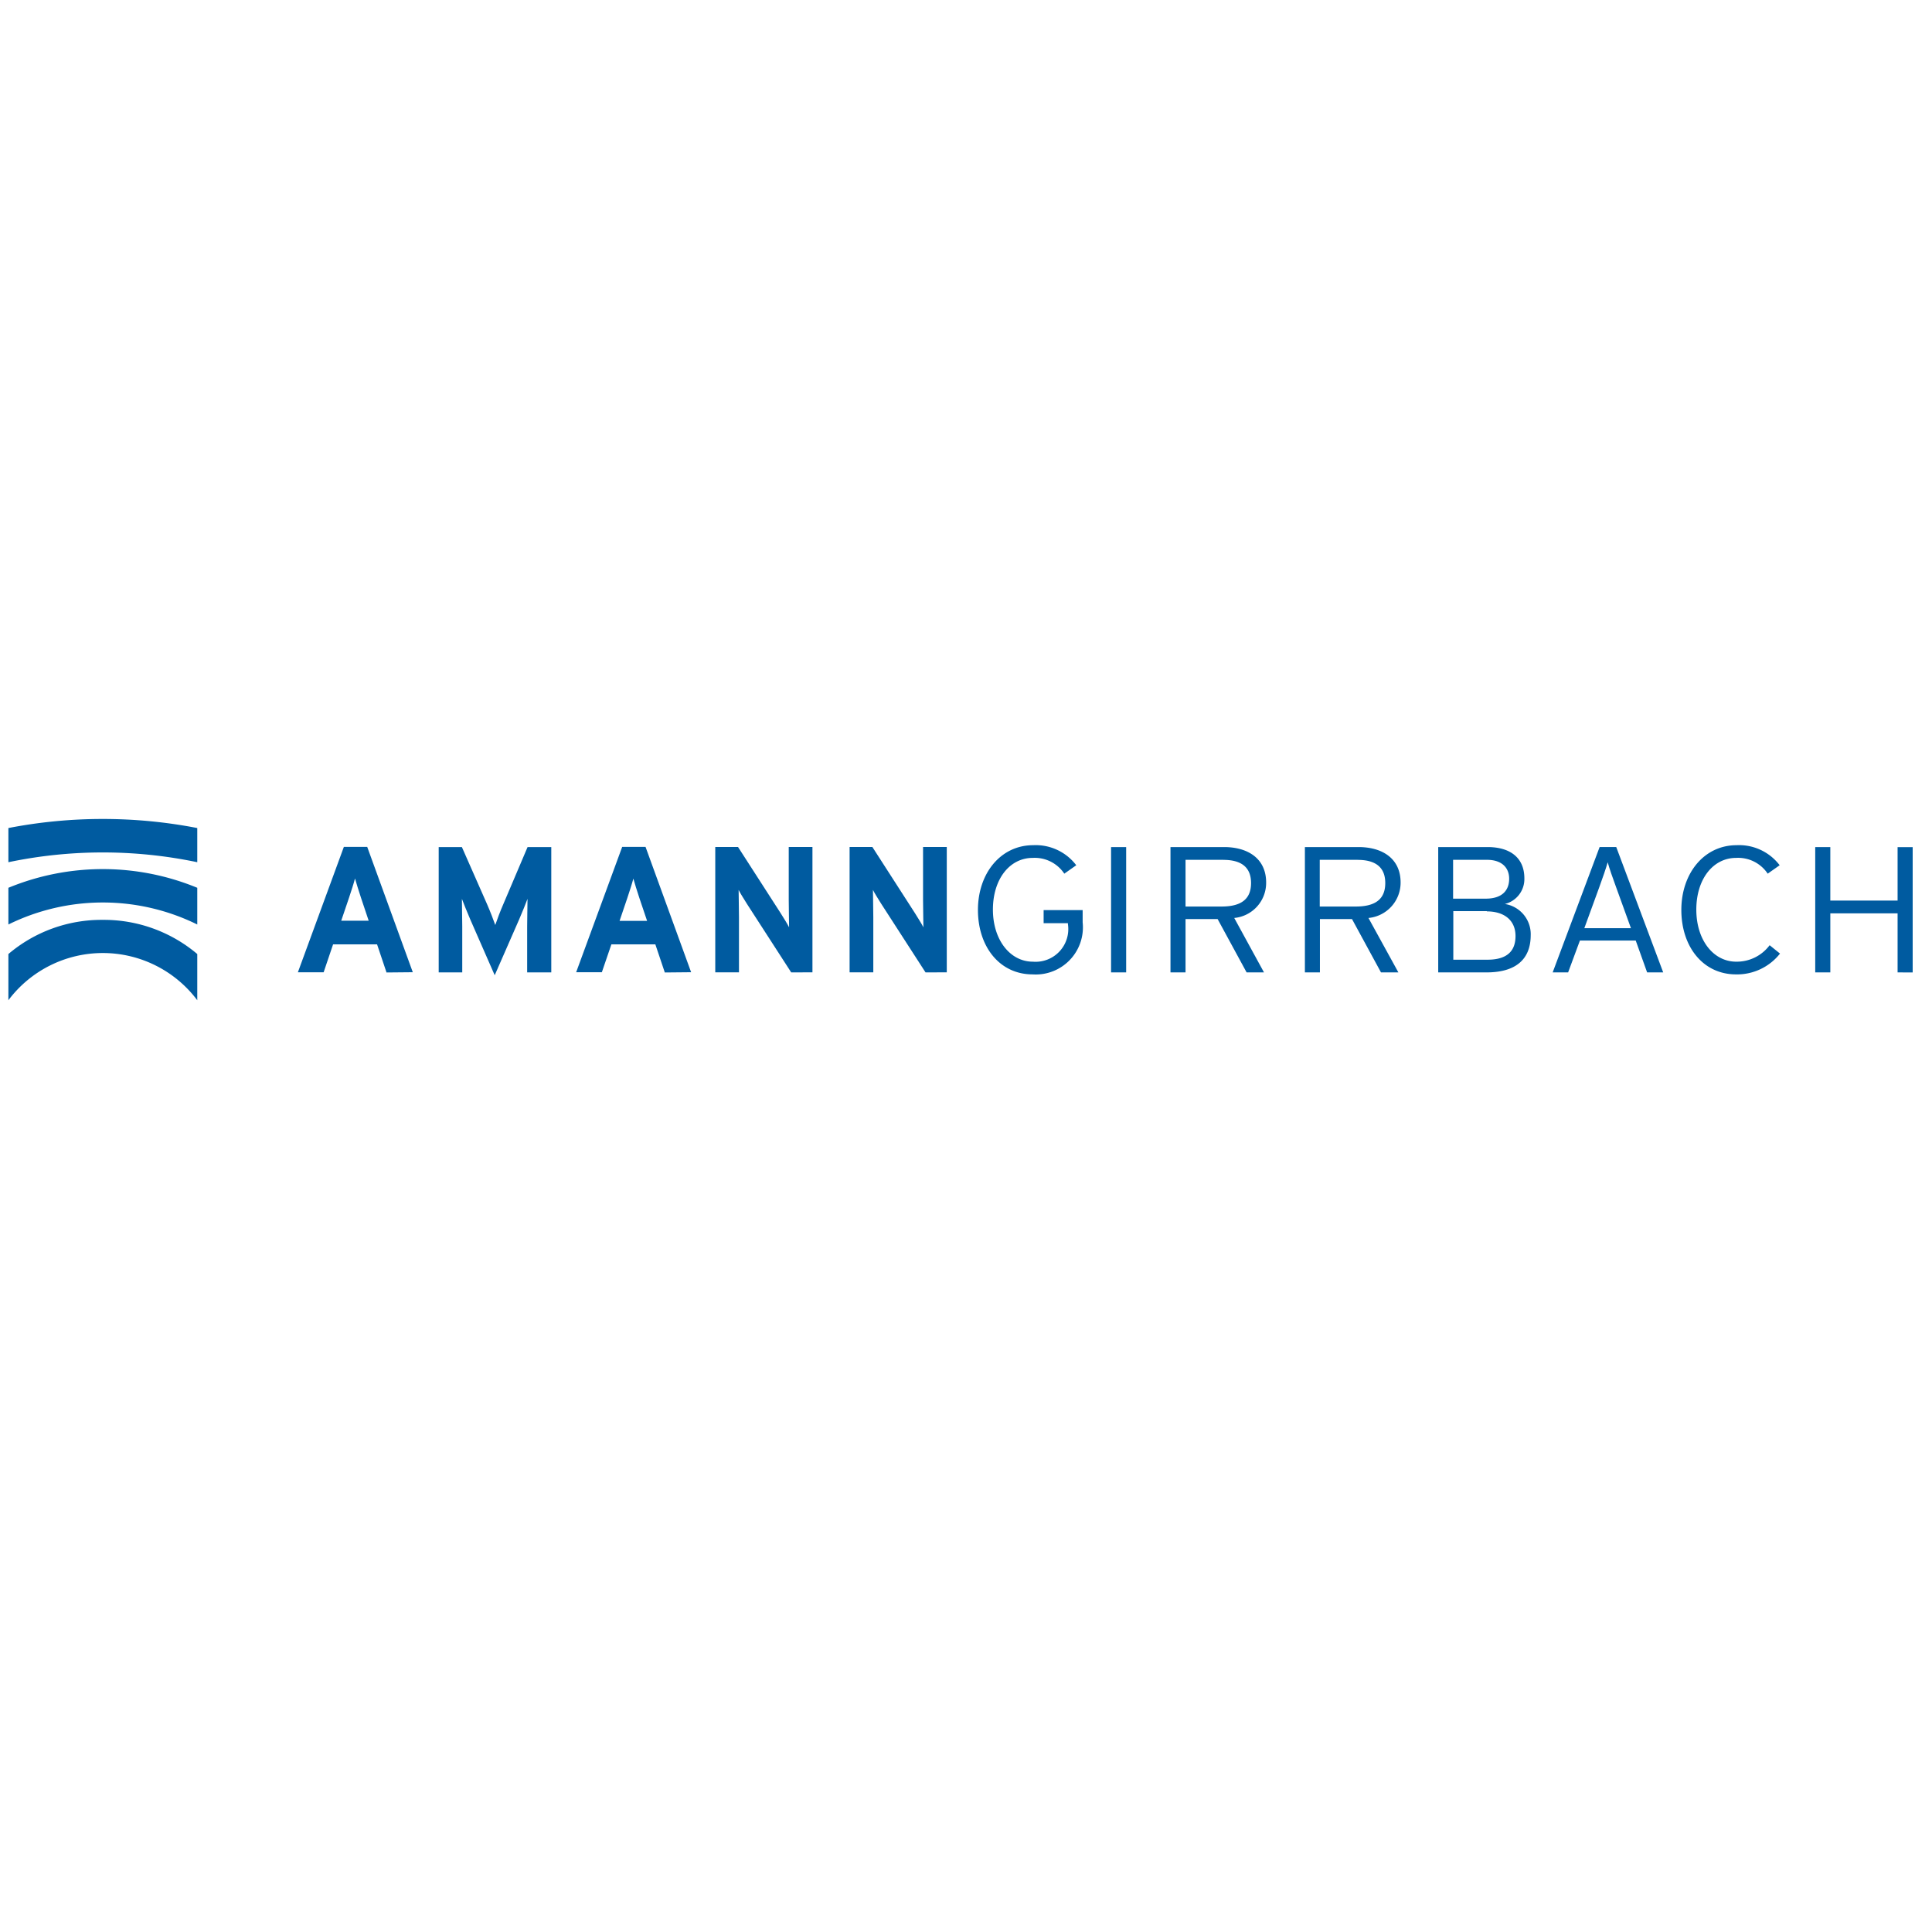 <svg xmlns="http://www.w3.org/2000/svg" xmlns:xlink="http://www.w3.org/1999/xlink" width="100" height="100" viewBox="0 0 100 100">
  <defs>
    <clipPath id="clip-amann-girrbach_colored">
      <rect width="100" height="100"/>
    </clipPath>
  </defs>
  <g id="amann-girrbach_colored" clip-path="url(#clip-amann-girrbach_colored)">
    <g id="amann_girrbach" data-name="amann girrbach" transform="translate(0.434 31.39)">
      <path id="Path_2" data-name="Path 2" d="M0,17.991v2.391a6.112,6.112,0,0,1,9.777,0V17.991a7.483,7.483,0,0,0-4.886-1.769A7.445,7.445,0,0,0,0,17.991Zm0-3.429v1.9a11.057,11.057,0,0,1,9.777,0v-1.9A12.829,12.829,0,0,0,0,14.562ZM4.892,11A25.575,25.575,0,0,0,0,11.469v1.769a23.883,23.883,0,0,1,9.777,0V11.469A25.561,25.561,0,0,0,4.892,11Z" transform="translate(0 0)" fill="#005ba0"/>
      <path id="Path_3" data-name="Path 3" d="M55.408,22.4l-.489-1.454H52.642l-.489,1.445H50.82L53.2,15.9h1.209l2.359,6.487ZM54.09,18.542c-.124-.38-.248-.77-.313-1.008-.062.242-.186.628-.313,1.008l-.4,1.179h1.421Z" transform="translate(-35.836 -3.455)" fill="#005ba0"/>
      <path id="Path_4" data-name="Path 4" d="M80.119,22.417V20.037c0-.354.018-1.179.018-1.427-.088.242-.277.7-.436,1.073l-1.262,2.881-1.262-2.881c-.159-.372-.348-.834-.436-1.073,0,.251.018,1.073.018,1.427v2.379H75.54V15.93h1.2l1.3,2.949c.159.363.348.852.428,1.085.08-.242.257-.714.419-1.085l1.253-2.949h1.227v6.487Z" transform="translate(-53.267 -3.476)" fill="#005ba0"/>
      <path id="Path_5" data-name="Path 5" d="M104.258,22.4l-.489-1.454h-2.276L101,22.387H99.67l2.382-6.487h1.209l2.359,6.487Zm-1.315-3.851c-.124-.38-.248-.77-.313-1.008-.062.242-.186.628-.313,1.008l-.4,1.179h1.424Z" transform="translate(-70.282 -3.455)" fill="#005ba0"/>
      <path id="Path_6" data-name="Path 6" d="M128.02,22.41l-2.285-3.538c-.15-.242-.357-.566-.436-.731,0,.242.018,1.056.018,1.415v2.851H124.09V15.92h1.179l2.206,3.426c.15.242.357.566.436.731,0-.242-.018-1.056-.018-1.415V15.92h1.227v6.487Z" transform="translate(-87.502 -3.469)" fill="#005ba0"/>
      <path id="Path_7" data-name="Path 7" d="M151.6,22.41l-2.285-3.538c-.15-.242-.357-.566-.436-.731,0,.242.018,1.056.018,1.415v2.851H147.67V15.92h1.179l2.205,3.426c.15.242.357.566.436.731,0-.242-.018-1.056-.018-1.415V15.92H152.7v6.487Z" transform="translate(-104.129 -3.469)" fill="#005ba0"/>
      <path id="Path_8" data-name="Path 8" d="M173.031,22.28c-1.71,0-2.831-1.436-2.831-3.335s1.179-3.352,2.86-3.352a2.636,2.636,0,0,1,2.229,1.038l-.619.436a1.84,1.84,0,0,0-1.631-.817c-1.2,0-2.064,1.1-2.064,2.677s.9,2.695,2.064,2.695a1.692,1.692,0,0,0,1.819-1.937v-.056H173.6v-.675h2.02v.631A2.44,2.44,0,0,1,173.031,22.28Z" transform="translate(-120.016 -3.236)" fill="#005ba0"/>
      <path id="Path_9" data-name="Path 9" d="M193.57,22.417V15.93h.781v6.487Z" transform="translate(-136.495 -3.476)" fill="#005ba0"/>
      <path id="Path_10" data-name="Path 10" d="M207.3,19.6l1.539,2.816h-.9l-1.5-2.76h-1.66v2.76H204V15.93h2.772c1.23,0,2.179.59,2.179,1.834A1.821,1.821,0,0,1,207.3,19.6Zm-.56-3.01h-1.961v2.418h1.861c1.041,0,1.53-.4,1.53-1.215s-.5-1.2-1.43-1.2Z" transform="translate(-143.85 -3.476)" fill="#005ba0"/>
      <path id="Path_11" data-name="Path 11" d="M230.881,19.6l1.548,2.816h-.9l-1.5-2.76h-1.66v2.76h-.778V15.93h2.775c1.23,0,2.179.59,2.179,1.834A1.834,1.834,0,0,1,230.881,19.6Zm-.56-3.01H228.36v2.418h1.861c1.041,0,1.53-.4,1.53-1.215s-.5-1.2-1.427-1.2Z" transform="translate(-160.484 -3.476)" fill="#005ba0"/>
      <path id="Path_12" data-name="Path 12" d="M253.5,22.417H251V15.93h2.559c1.112,0,1.9.51,1.9,1.622a1.327,1.327,0,0,1-1.011,1.324,1.581,1.581,0,0,1,1.339,1.622C255.783,21.777,254.972,22.417,253.5,22.417Zm.021-5.826H251.77V18.6h1.69c.885,0,1.212-.463,1.212-1.029S254.3,16.59,253.521,16.59Zm0,2.654h-1.74v2.515h1.769c1.05,0,1.451-.481,1.451-1.224,0-.814-.581-1.277-1.489-1.277Z" transform="translate(-176.992 -3.476)" fill="#005ba0"/>
      <path id="Path_13" data-name="Path 13" d="M275.979,22.417l-.59-1.648H272.5l-.61,1.648h-.8l2.43-6.487h.861l2.43,6.487Zm-1.61-4.423c-.159-.425-.36-1.008-.431-1.277-.071.259-.271.843-.439,1.3l-.77,2.111h2.412Z" transform="translate(-191.158 -3.476)" fill="#005ba0"/>
      <path id="Path_14" data-name="Path 14" d="M296.511,22.28c-1.71,0-2.831-1.436-2.831-3.335s1.179-3.352,2.86-3.352a2.636,2.636,0,0,1,2.229,1.038l-.619.436a1.84,1.84,0,0,0-1.631-.817c-1.2,0-2.064,1.1-2.064,2.677s.885,2.695,2.064,2.695a2.12,2.12,0,0,0,1.731-.852l.537.433A2.825,2.825,0,0,1,296.511,22.28Z" transform="translate(-207.088 -3.236)" fill="#005ba0"/>
      <path id="Path_15" data-name="Path 15" d="M321.444,22.417V19.362h-3.482v3.055h-.781V15.93h.781V18.7h3.482V15.933h.781V22.42Z" transform="translate(-223.659 -3.476)" fill="#005ba0"/>
    </g>
  </g>
</svg>
